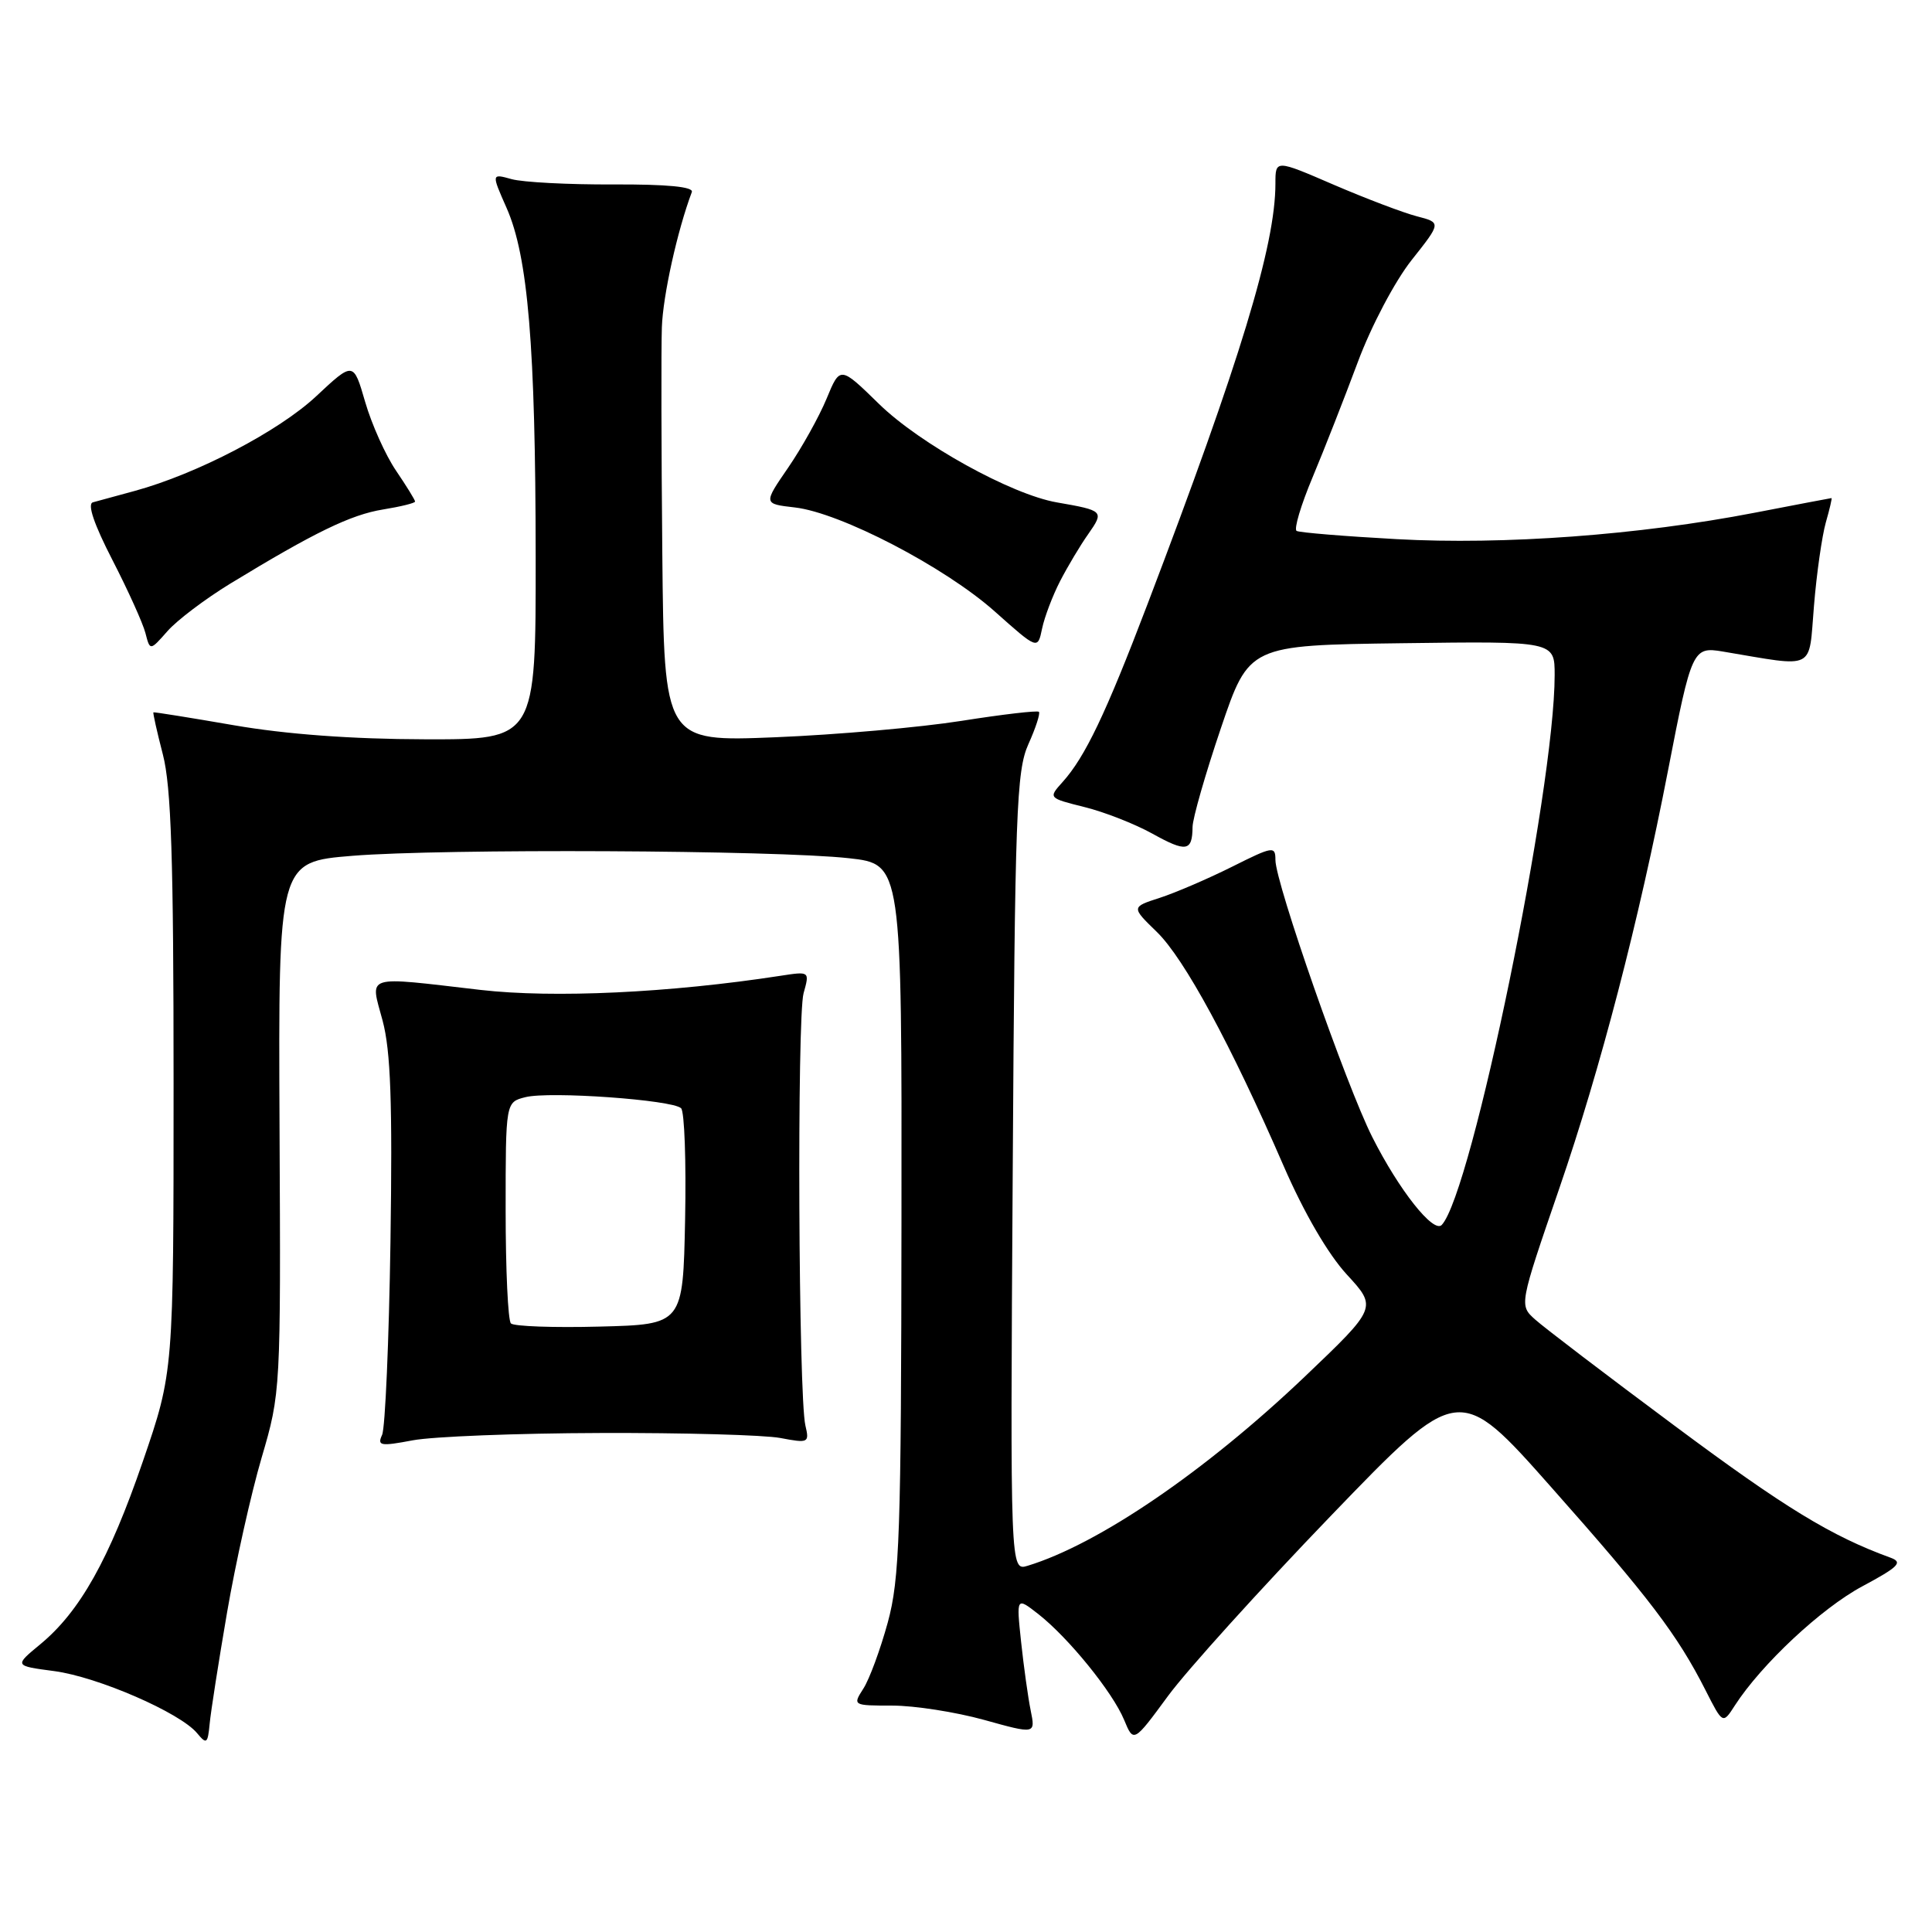 <?xml version="1.0" encoding="UTF-8" standalone="no"?>
<!DOCTYPE svg PUBLIC "-//W3C//DTD SVG 1.1//EN" "http://www.w3.org/Graphics/SVG/1.1/DTD/svg11.dtd" >
<svg xmlns="http://www.w3.org/2000/svg" xmlns:xlink="http://www.w3.org/1999/xlink" version="1.1" viewBox="0 0 256 256">
 <g >
 <path fill="currentColor"
d=" M 30.09 213.64 C 31.21 207.12 33.27 197.90 34.67 193.14 C 37.19 184.55 37.21 184.29 37.04 149.35 C 36.88 114.20 36.88 114.20 46.69 113.40 C 58.62 112.43 102.82 112.64 112.50 113.72 C 119.50 114.50 119.50 114.50 119.45 161.50 C 119.41 203.34 119.21 209.21 117.63 215.00 C 116.65 218.57 115.20 222.51 114.40 223.75 C 112.97 225.98 113.00 226.00 118.25 226.00 C 121.16 226.00 126.62 226.85 130.38 227.89 C 137.21 229.79 137.21 229.79 136.57 226.64 C 136.22 224.92 135.65 220.82 135.30 217.55 C 134.67 211.60 134.67 211.60 137.59 213.88 C 141.59 217.02 147.43 224.22 148.95 227.89 C 150.21 230.93 150.21 230.93 154.78 224.71 C 157.29 221.30 166.99 210.57 176.33 200.87 C 193.31 183.24 193.31 183.24 205.59 197.11 C 218.51 211.68 222.27 216.62 226.00 223.98 C 228.28 228.47 228.28 228.47 229.88 225.98 C 233.40 220.53 241.33 213.11 246.76 210.20 C 251.61 207.60 252.18 207.01 250.50 206.40 C 242.66 203.55 236.47 199.77 222.00 189.00 C 212.93 182.26 204.56 175.88 203.40 174.83 C 201.30 172.94 201.30 172.94 206.61 157.48 C 212.08 141.58 217.13 122.16 221.04 102.00 C 224.13 86.05 224.31 85.66 228.27 86.33 C 240.76 88.42 239.63 88.98 240.36 80.29 C 240.71 75.98 241.43 71.00 241.93 69.23 C 242.44 67.45 242.78 66.00 242.68 66.00 C 242.58 66.00 238.00 66.88 232.50 67.94 C 217.18 70.90 199.25 72.22 185.08 71.44 C 178.16 71.06 172.19 70.57 171.81 70.35 C 171.42 70.13 172.38 66.92 173.93 63.23 C 175.48 59.53 178.17 52.66 179.92 47.97 C 181.70 43.19 184.83 37.27 187.04 34.47 C 190.98 29.50 190.98 29.50 187.74 28.66 C 185.96 28.20 181.01 26.32 176.75 24.49 C 169.00 21.14 169.00 21.14 169.00 24.32 C 169.00 32.51 164.35 47.79 152.03 80.11 C 146.51 94.60 143.78 100.31 140.80 103.62 C 138.90 105.74 138.90 105.74 143.70 106.94 C 146.34 107.59 150.38 109.18 152.69 110.46 C 157.19 112.96 157.99 112.83 158.02 109.58 C 158.03 108.44 159.72 102.55 161.77 96.50 C 165.50 85.50 165.50 85.50 185.75 85.23 C 206.00 84.96 206.00 84.96 206.00 89.45 C 206.00 104.60 195.02 158.07 191.04 162.31 C 189.95 163.47 185.38 157.70 181.83 150.66 C 178.39 143.84 169.00 116.98 169.00 113.95 C 169.00 112.08 168.68 112.13 163.25 114.85 C 160.09 116.43 155.79 118.28 153.70 118.96 C 149.89 120.19 149.89 120.19 153.29 123.49 C 156.94 127.04 163.11 138.43 170.09 154.50 C 172.79 160.71 175.96 166.16 178.46 168.88 C 182.49 173.26 182.49 173.26 172.83 182.47 C 159.70 194.96 145.59 204.59 136.18 207.47 C 133.86 208.18 133.86 208.18 134.19 155.34 C 134.48 107.54 134.68 102.13 136.27 98.60 C 137.24 96.45 137.86 94.53 137.66 94.32 C 137.45 94.12 132.84 94.66 127.39 95.52 C 121.95 96.38 110.86 97.36 102.75 97.69 C 88.00 98.29 88.00 98.29 87.76 73.40 C 87.63 59.70 87.60 46.20 87.70 43.38 C 87.84 39.18 89.75 30.56 91.67 25.45 C 91.93 24.75 88.42 24.41 81.28 24.44 C 75.35 24.47 69.29 24.15 67.80 23.74 C 65.11 22.99 65.11 22.99 67.12 27.54 C 69.97 33.97 70.96 45.88 70.98 73.75 C 71.00 98.00 71.00 98.00 56.25 97.96 C 46.62 97.94 37.86 97.29 31.00 96.10 C 25.22 95.10 20.42 94.33 20.33 94.39 C 20.24 94.45 20.80 96.96 21.58 99.97 C 22.69 104.22 23.00 113.89 23.00 143.61 C 23.00 181.78 23.00 181.78 18.93 193.64 C 14.46 206.65 10.58 213.55 5.32 217.89 C 1.88 220.73 1.88 220.73 7.19 221.43 C 12.94 222.19 23.89 226.95 26.12 229.66 C 27.37 231.17 27.53 231.05 27.78 228.42 C 27.93 226.81 28.97 220.17 30.09 213.64 Z  M 79.50 189.88 C 90.50 189.84 101.25 190.14 103.39 190.54 C 107.13 191.25 107.26 191.18 106.72 188.89 C 105.80 185.02 105.59 134.77 106.48 131.60 C 107.29 128.70 107.29 128.70 103.40 129.30 C 88.73 131.56 73.35 132.28 63.68 131.17 C 48.05 129.36 49.04 129.05 50.70 135.25 C 51.77 139.27 52.01 146.13 51.74 164.50 C 51.54 177.70 51.04 189.23 50.63 190.13 C 49.96 191.58 50.41 191.66 54.69 190.85 C 57.33 190.35 68.50 189.91 79.50 189.88 Z  M 30.50 77.34 C 41.65 70.55 46.48 68.20 50.75 67.51 C 53.09 67.13 55.00 66.66 55.00 66.46 C 55.00 66.25 53.87 64.42 52.48 62.37 C 51.09 60.33 49.25 56.23 48.39 53.27 C 46.83 47.89 46.83 47.89 41.88 52.52 C 36.92 57.15 26.09 62.80 17.85 65.05 C 15.46 65.70 12.97 66.38 12.31 66.56 C 11.54 66.77 12.46 69.47 14.89 74.19 C 16.96 78.21 18.93 82.57 19.27 83.88 C 19.88 86.25 19.88 86.25 22.19 83.63 C 23.46 82.18 27.20 79.36 30.50 77.34 Z  M 140.47 77.00 C 141.46 75.08 143.14 72.26 144.21 70.75 C 146.32 67.73 146.25 67.65 140.04 66.57 C 134.00 65.52 121.92 58.83 116.50 53.55 C 111.32 48.49 111.32 48.49 109.53 52.82 C 108.54 55.21 106.25 59.32 104.44 61.96 C 101.14 66.76 101.14 66.76 105.32 67.24 C 111.36 67.93 125.21 75.14 131.81 81.02 C 137.50 86.09 137.50 86.09 138.08 83.30 C 138.40 81.76 139.48 78.92 140.47 77.00 Z  M 67.70 175.36 C 67.31 174.98 67.00 168.23 67.00 160.35 C 67.00 146.04 67.00 146.04 69.62 145.38 C 72.83 144.57 89.14 145.74 90.25 146.85 C 90.70 147.30 90.93 153.92 90.78 161.58 C 90.50 175.50 90.50 175.50 79.45 175.78 C 73.37 175.94 68.08 175.75 67.70 175.36 Z "/>
</g>
</svg>